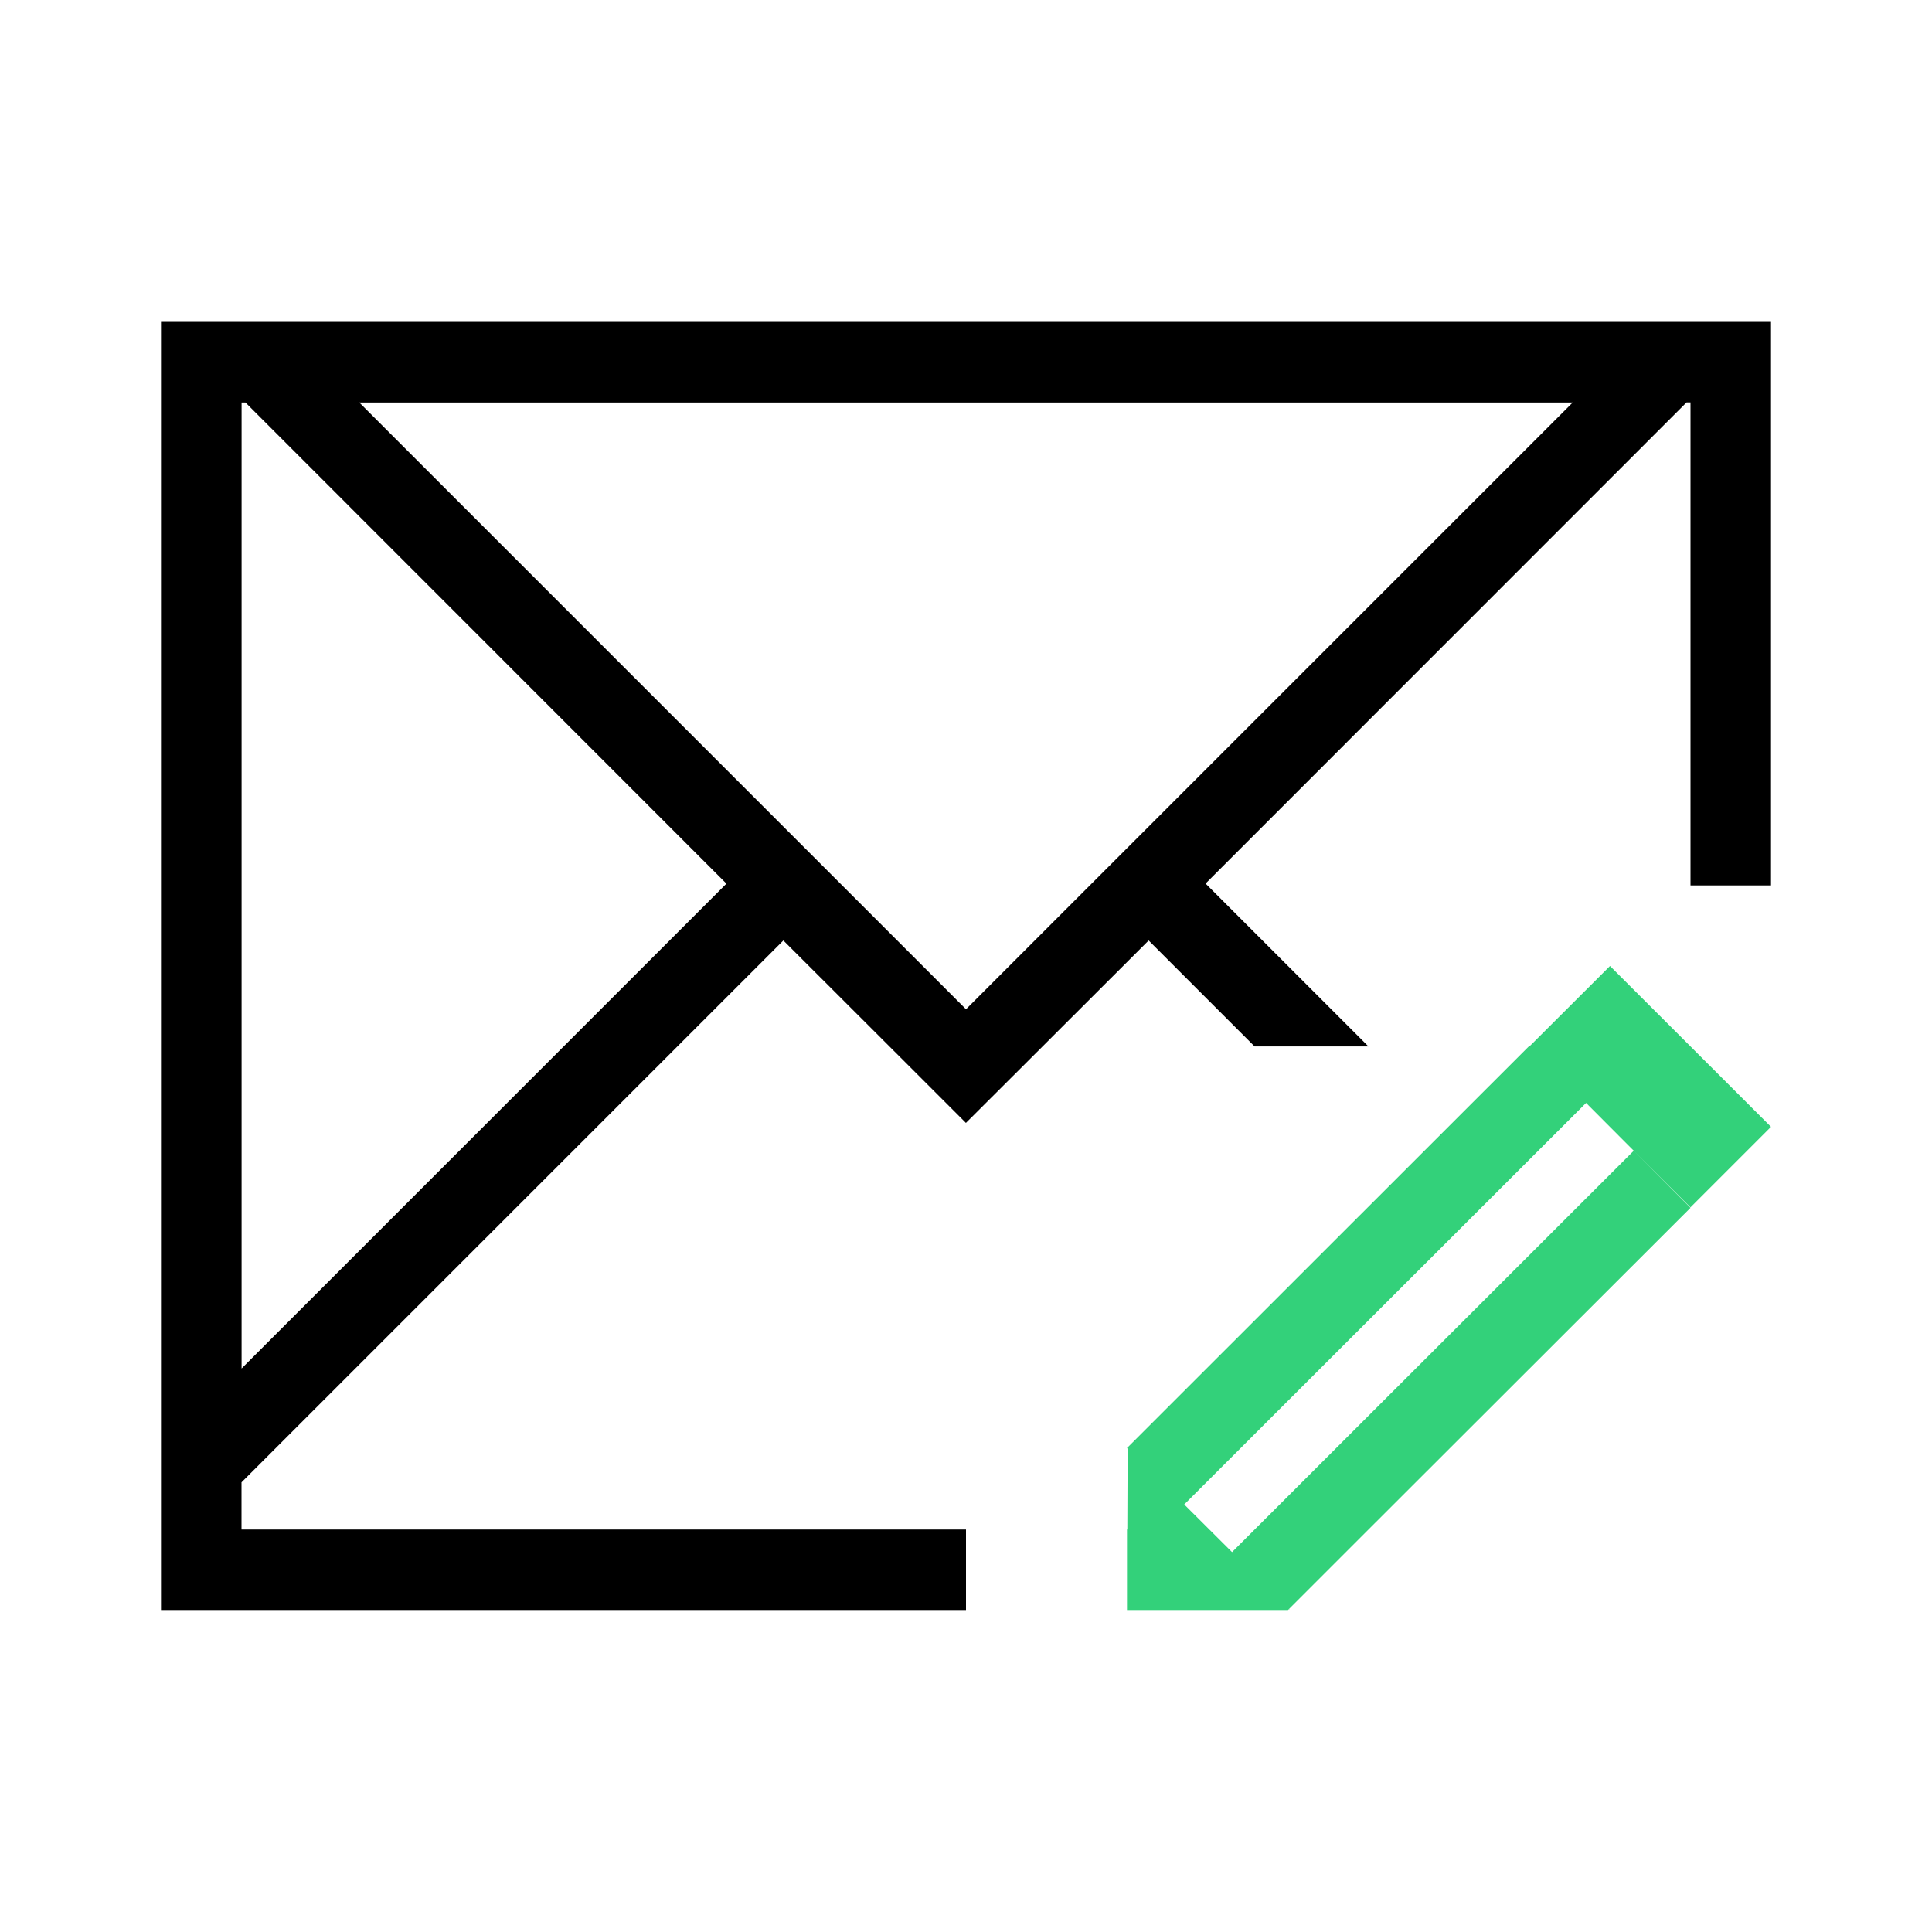 <svg viewBox="0 0 24 24" xmlns="http://www.w3.org/2000/svg">
 <defs>
  <style id="current-color-scheme" type="text/css">
   .ColorScheme-Text { color:#000000; } .ColorScheme-Highlight { color:#00b7eb; } .ColorScheme-NeutralText { color:#ff7800; } .ColorScheme-PositiveText { color:#33d17a; } .ColorScheme-NegativeText { color:#e01b24; }
  </style>
 </defs>
 <path class="ColorScheme-Text" d="m2 4v16h10v-1h-9v-0.586l6.731-6.731 1.453 1.451 0.814 0.814h0.002l0.816-0.814 1.453-1.451 1.316 1.316h1.414l-2.023-2.023 5.752-5.754 0.223-0.223h0.049v6h1v-7h-20zm1 1h0.049l0.223 0.223 5.752 5.754-6.023 6.023v-12zm1.463 0h15.074l-7.537 7.537-7.537-7.537z" fill="currentColor"/>
 <path class="ColorScheme-PositiveText" d="m20 12-0.996 0.994-0.004-0.004-5 4.998 0.008 0.008-0.004 1.004h-0.004v1h2l0.01-0.01c4e-3 -2e-5 0.006 0.002 0.01 0.002l-0.006-0.006 0.986-0.986 4-3.996-0.705-0.709-4.99 4.986-0.594-0.592 4.992-4.988 0.592 0.594 0.705 0.703 1-1-2-1.998z" fill="currentColor"/>
</svg>
